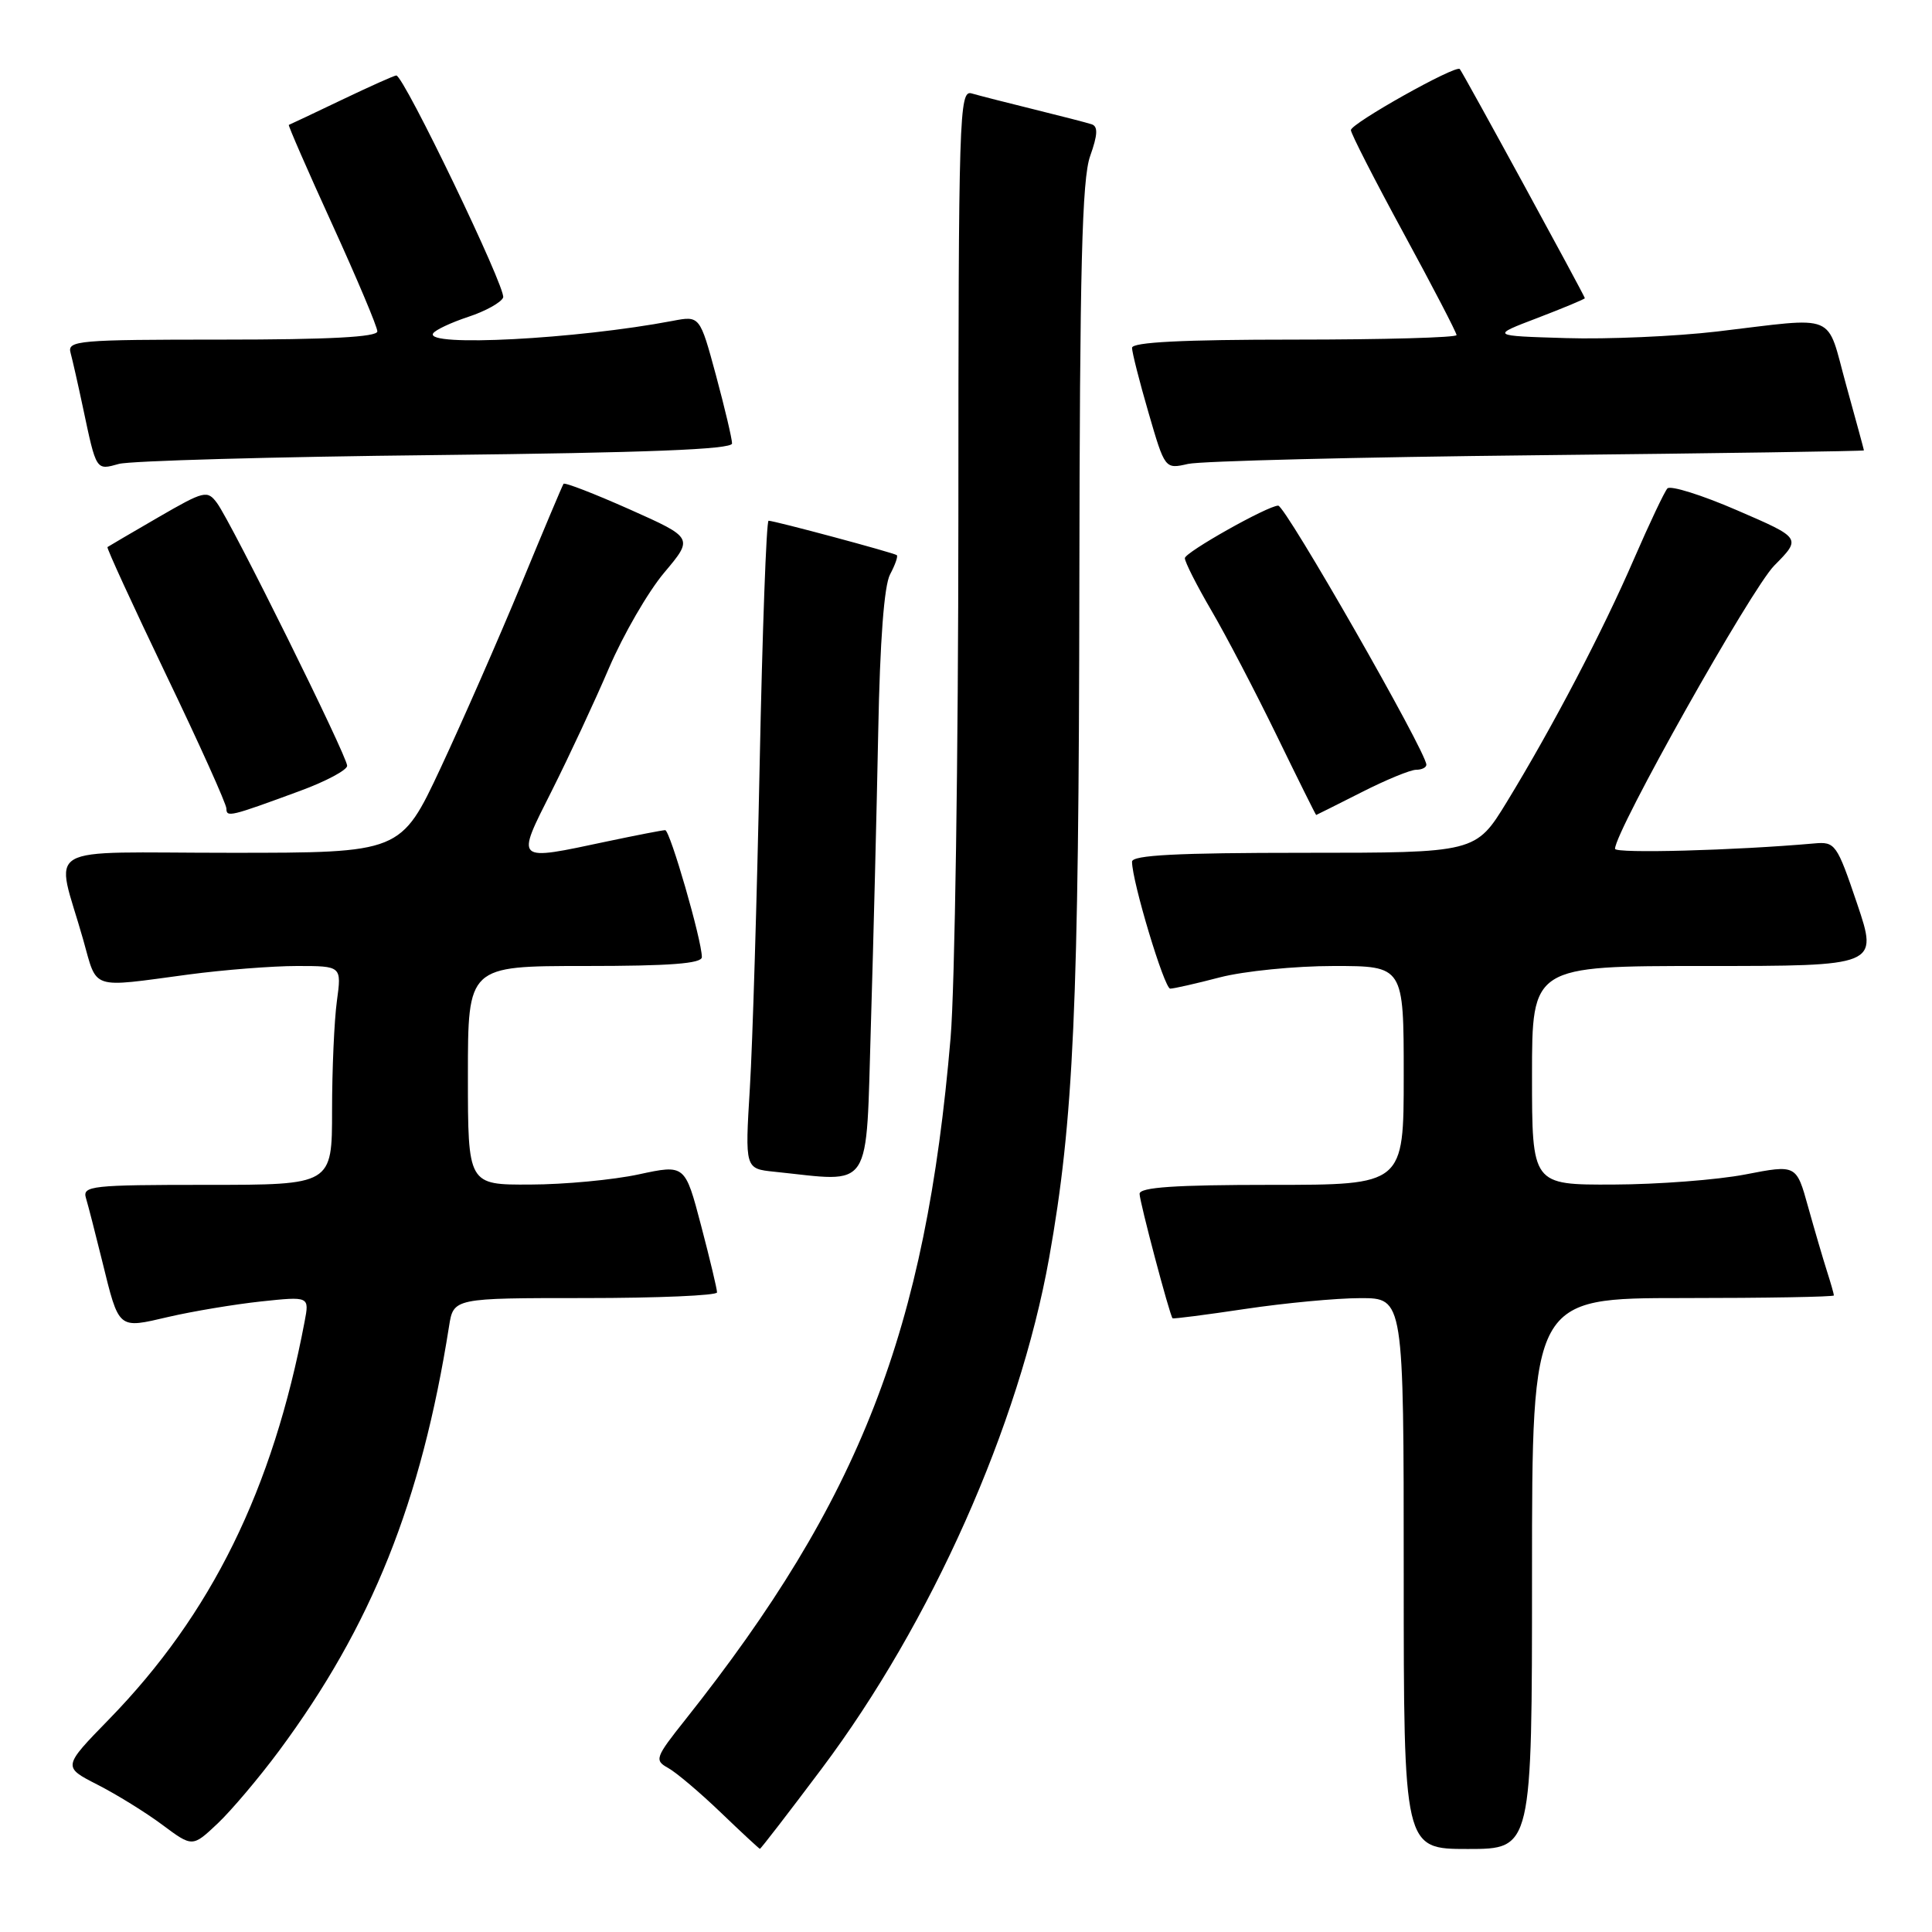 <?xml version="1.0" encoding="UTF-8" standalone="no"?>
<!DOCTYPE svg PUBLIC "-//W3C//DTD SVG 1.1//EN" "http://www.w3.org/Graphics/SVG/1.1/DTD/svg11.dtd" >
<svg xmlns="http://www.w3.org/2000/svg" xmlns:xlink="http://www.w3.org/1999/xlink" version="1.1" viewBox="0 0 256 256">
 <g >
 <path fill="currentColor"
d=" M 36.97 232.00 C 49.25 215.43 55.82 199.03 59.50 175.75 C 60.09 172.00 60.09 172.00 77.55 172.00 C 87.15 172.00 95.01 171.66 95.01 171.25 C 95.02 170.84 94.07 166.85 92.90 162.40 C 90.77 154.29 90.77 154.29 84.64 155.61 C 81.26 156.34 74.79 156.95 70.25 156.96 C 62.00 157.00 62.00 157.00 62.00 142.50 C 62.00 128.00 62.00 128.00 77.50 128.00 C 88.76 128.00 93.00 127.68 93.00 126.82 C 93.00 124.60 88.78 110.00 88.14 110.00 C 87.79 110.00 84.35 110.67 80.50 111.48 C 68.10 114.11 68.32 114.31 73.13 104.75 C 75.41 100.21 78.82 92.90 80.70 88.50 C 82.59 84.10 85.87 78.42 88.01 75.88 C 91.89 71.27 91.89 71.27 83.42 67.49 C 78.76 65.42 74.83 63.89 74.67 64.11 C 74.52 64.32 71.98 70.35 69.03 77.50 C 66.07 84.65 61.28 95.56 58.39 101.75 C 53.12 113.00 53.12 113.00 30.54 113.00 C 4.88 113.00 7.35 111.54 11.02 124.50 C 12.93 131.26 11.81 130.89 24.97 129.13 C 29.63 128.51 36.11 128.00 39.36 128.00 C 45.27 128.00 45.27 128.00 44.64 132.64 C 44.29 135.19 44.00 141.72 44.00 147.14 C 44.00 157.00 44.00 157.00 27.43 157.00 C 12.12 157.00 10.90 157.13 11.39 158.75 C 11.68 159.71 12.64 163.45 13.53 167.06 C 15.80 176.27 15.57 176.07 22.35 174.49 C 25.55 173.75 31.06 172.83 34.58 172.45 C 41.00 171.77 41.00 171.77 40.36 175.13 C 36.14 197.38 28.02 213.88 14.45 227.81 C 8.30 234.12 8.30 234.12 12.90 236.47 C 15.43 237.76 19.30 240.15 21.50 241.79 C 25.50 244.77 25.50 244.77 28.83 241.63 C 30.65 239.91 34.32 235.57 36.97 232.00 Z  M 108.87 234.37 C 123.40 215.01 135.03 188.90 139.01 166.71 C 142.27 148.46 142.95 133.36 143.02 77.50 C 143.07 35.45 143.37 23.71 144.45 20.68 C 145.45 17.87 145.51 16.76 144.66 16.47 C 144.02 16.26 140.57 15.37 137.00 14.49 C 133.43 13.61 129.71 12.66 128.75 12.38 C 127.10 11.89 127.00 15.04 126.99 68.68 C 126.98 99.93 126.52 130.90 125.96 137.50 C 122.66 176.35 113.97 198.69 90.83 227.84 C 86.80 232.91 86.69 233.24 88.54 234.27 C 89.62 234.87 92.75 237.52 95.50 240.16 C 98.25 242.80 100.59 244.97 100.69 244.98 C 100.80 244.99 104.48 240.22 108.87 234.37 Z  M 203.00 208.50 C 203.00 172.00 203.00 172.00 223.00 172.00 C 234.00 172.00 243.00 171.84 243.00 171.65 C 243.00 171.46 242.58 169.99 242.07 168.40 C 241.56 166.80 240.44 162.98 239.58 159.90 C 238.03 154.31 238.03 154.31 231.27 155.62 C 227.55 156.34 219.66 156.94 213.75 156.96 C 203.00 157.00 203.00 157.00 203.00 142.50 C 203.00 128.00 203.00 128.00 225.93 128.00 C 248.86 128.00 248.86 128.00 246.08 119.75 C 243.39 111.81 243.18 111.51 240.39 111.76 C 229.89 112.69 214.00 113.12 214.00 112.47 C 214.00 110.13 232.05 78.02 235.10 74.94 C 238.70 71.30 238.70 71.30 230.18 67.62 C 225.50 65.59 221.34 64.29 220.94 64.72 C 220.55 65.15 218.57 69.33 216.54 74.00 C 212.37 83.65 205.73 96.32 199.67 106.25 C 195.54 113.00 195.54 113.00 172.77 113.00 C 155.92 113.00 150.00 113.31 150.00 114.18 C 150.00 116.79 154.28 131.00 155.06 131.00 C 155.52 131.00 158.49 130.33 161.66 129.50 C 164.83 128.68 171.60 128.00 176.71 128.00 C 186.00 128.00 186.00 128.00 186.00 142.50 C 186.00 157.00 186.00 157.00 168.50 157.00 C 155.67 157.00 151.00 157.32 151.00 158.19 C 151.00 159.23 154.97 174.22 155.37 174.68 C 155.46 174.78 159.80 174.22 165.01 173.44 C 170.23 172.66 177.09 172.01 180.25 172.01 C 186.00 172.00 186.00 172.00 186.00 208.50 C 186.00 245.00 186.00 245.00 194.50 245.00 C 203.00 245.00 203.00 245.00 203.00 208.50 Z  M 115.40 135.75 C 115.74 124.61 116.17 107.15 116.37 96.94 C 116.60 84.91 117.15 77.58 117.94 76.11 C 118.61 74.85 119.01 73.71 118.83 73.56 C 118.45 73.25 102.62 69.00 101.84 69.00 C 101.55 69.00 101.02 83.51 100.66 101.25 C 100.30 118.99 99.72 138.31 99.36 144.18 C 98.71 154.86 98.71 154.86 102.60 155.26 C 115.79 156.62 114.71 158.26 115.40 135.75 Z  M 39.75 104.80 C 43.19 103.54 46.00 102.03 46.00 101.47 C 46.00 100.19 30.66 69.22 28.76 66.66 C 27.47 64.92 27.08 65.01 20.95 68.56 C 17.40 70.62 14.39 72.38 14.24 72.49 C 14.10 72.59 17.59 80.19 21.99 89.37 C 26.40 98.54 30.00 106.54 30.00 107.14 C 30.00 108.33 30.49 108.21 39.75 104.80 Z  M 180.39 104.99 C 183.63 103.34 186.89 102.00 187.64 102.00 C 188.39 102.00 189.00 101.70 189.00 101.33 C 189.00 99.64 170.33 67.00 169.37 67.00 C 168.00 67.00 157.00 73.19 157.00 73.96 C 157.00 74.47 158.58 77.58 160.50 80.87 C 162.43 84.16 166.32 91.61 169.15 97.42 C 171.98 103.24 174.34 107.99 174.40 107.99 C 174.45 107.98 177.15 106.63 180.39 104.99 Z  M 57.75 60.30 C 85.78 59.99 97.00 59.55 97.00 58.76 C 97.00 58.14 96.04 54.08 94.87 49.73 C 92.73 41.83 92.73 41.83 89.12 42.52 C 76.38 44.94 56.27 45.99 57.39 44.18 C 57.67 43.72 59.77 42.74 62.06 41.98 C 64.34 41.23 66.42 40.07 66.67 39.42 C 67.11 38.28 53.50 10.00 52.51 10.00 C 52.25 10.00 48.99 11.46 45.27 13.24 C 41.55 15.02 38.40 16.51 38.27 16.55 C 38.15 16.59 40.73 22.52 44.02 29.72 C 47.31 36.93 50.00 43.31 50.00 43.91 C 50.00 44.66 43.60 45.00 29.43 45.00 C 10.33 45.00 8.90 45.12 9.35 46.75 C 9.61 47.71 10.35 50.98 10.99 54.00 C 12.78 62.45 12.70 62.32 15.76 61.47 C 17.27 61.06 36.16 60.53 57.75 60.30 Z  M 203.75 60.32 C 227.54 60.07 246.99 59.78 246.98 59.68 C 246.98 59.58 245.91 55.67 244.62 51.00 C 241.93 41.27 243.72 42.01 227.50 43.93 C 222.00 44.57 213.00 44.97 207.50 44.80 C 197.50 44.50 197.50 44.50 203.75 42.12 C 207.19 40.80 210.00 39.63 210.00 39.51 C 210.00 39.23 193.85 9.62 193.43 9.15 C 192.92 8.55 179.00 16.36 179.00 17.24 C 179.00 17.69 182.15 23.85 186.00 30.93 C 189.85 38.01 193.00 44.07 193.00 44.40 C 193.00 44.73 183.32 45.00 171.50 45.00 C 156.69 45.00 150.00 45.34 150.00 46.09 C 150.00 46.68 150.98 50.55 152.18 54.67 C 154.36 62.17 154.36 62.17 157.43 61.47 C 159.12 61.09 179.96 60.57 203.75 60.32 Z "/>
</g>
</svg>